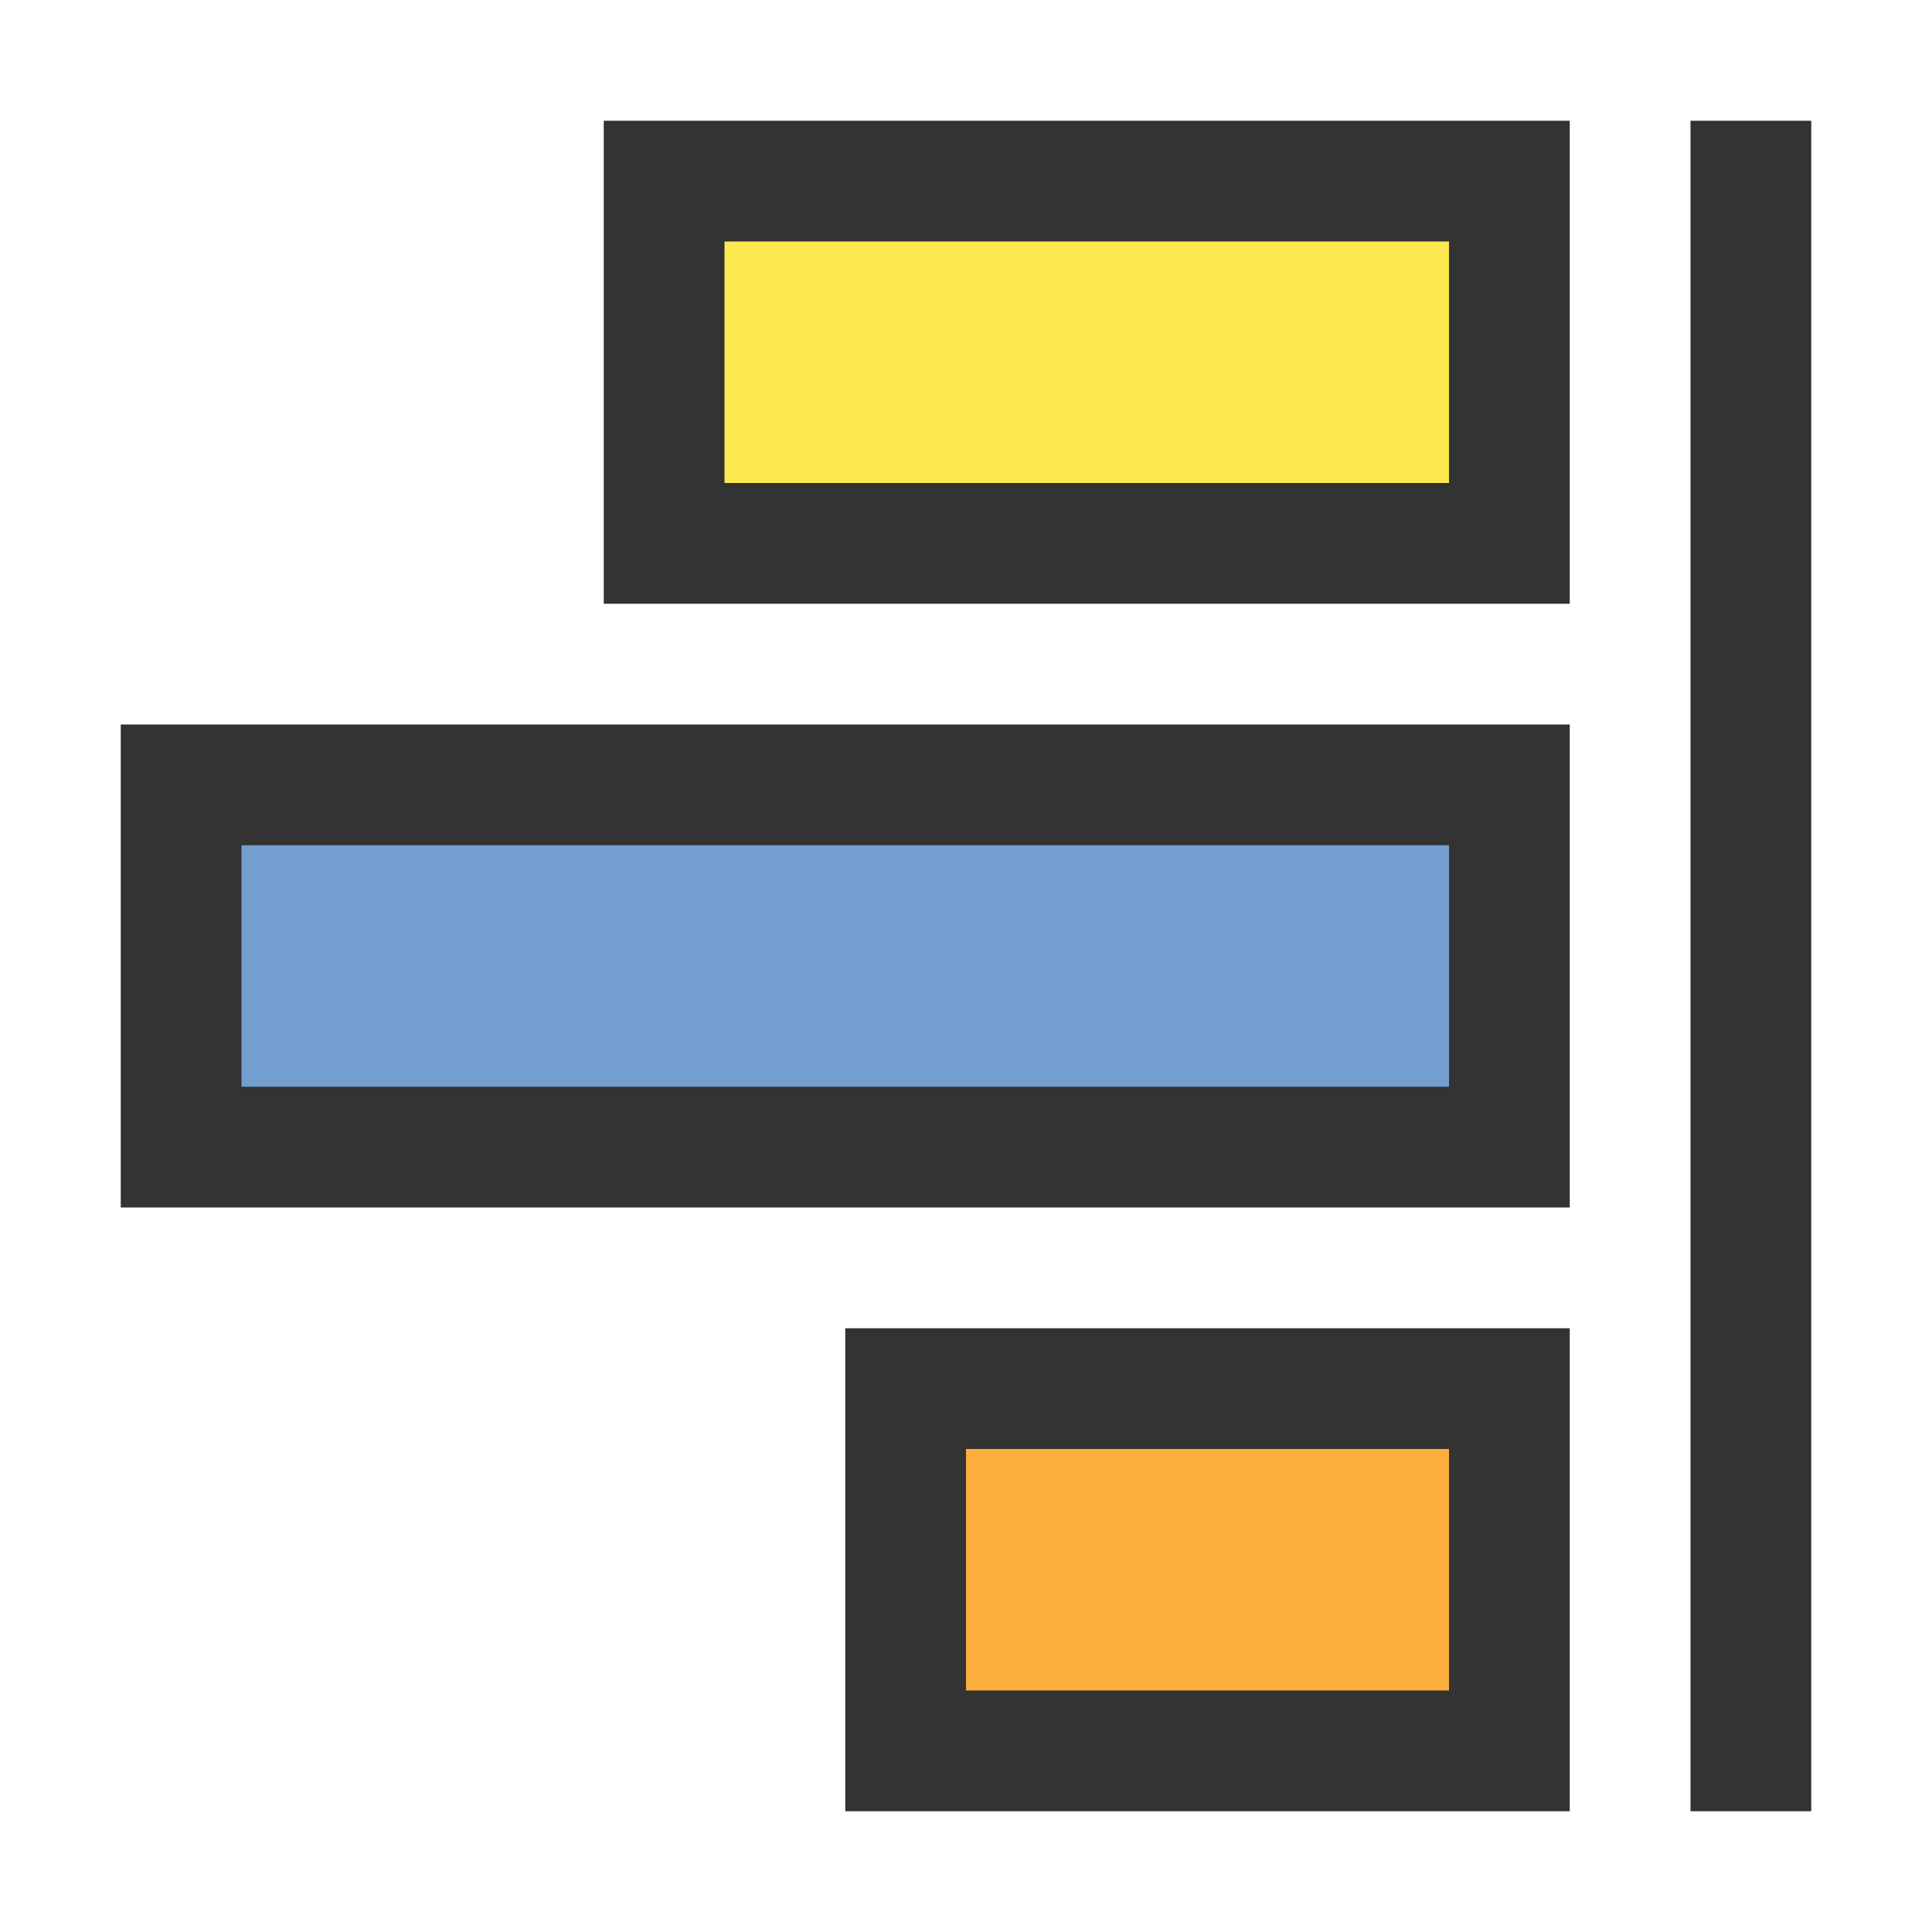<svg xmlns="http://www.w3.org/2000/svg" version="1.1" width="16" height="16" >

    <rect
	style="fill:#fce94f;fill-opacity:1;stroke:#333333;stroke-opacity:1;stroke-width:1"
	x="5.5" y="1.5" width="7" height="3" />
    
    <rect
	style="fill:#729fcf;fill-opacity:1;stroke:#333333;stroke-opacity:1;stroke-width:1"
	x="1.5" y="6.5" width="11" height="3" />
    
    <rect
	style="fill:#fcaf3e;fill-opacity:1;stroke:#333333;stroke-opacity:1;stroke-width:1"
	x="7.5" y="11.5" width="5" height="3" />
    
    <line
	style="fill:none;stroke:#333333;stroke-opacity:1;stroke-width:1"
	x1="14.5" y1="1" x2="14.5" y2="15" />

</svg>
